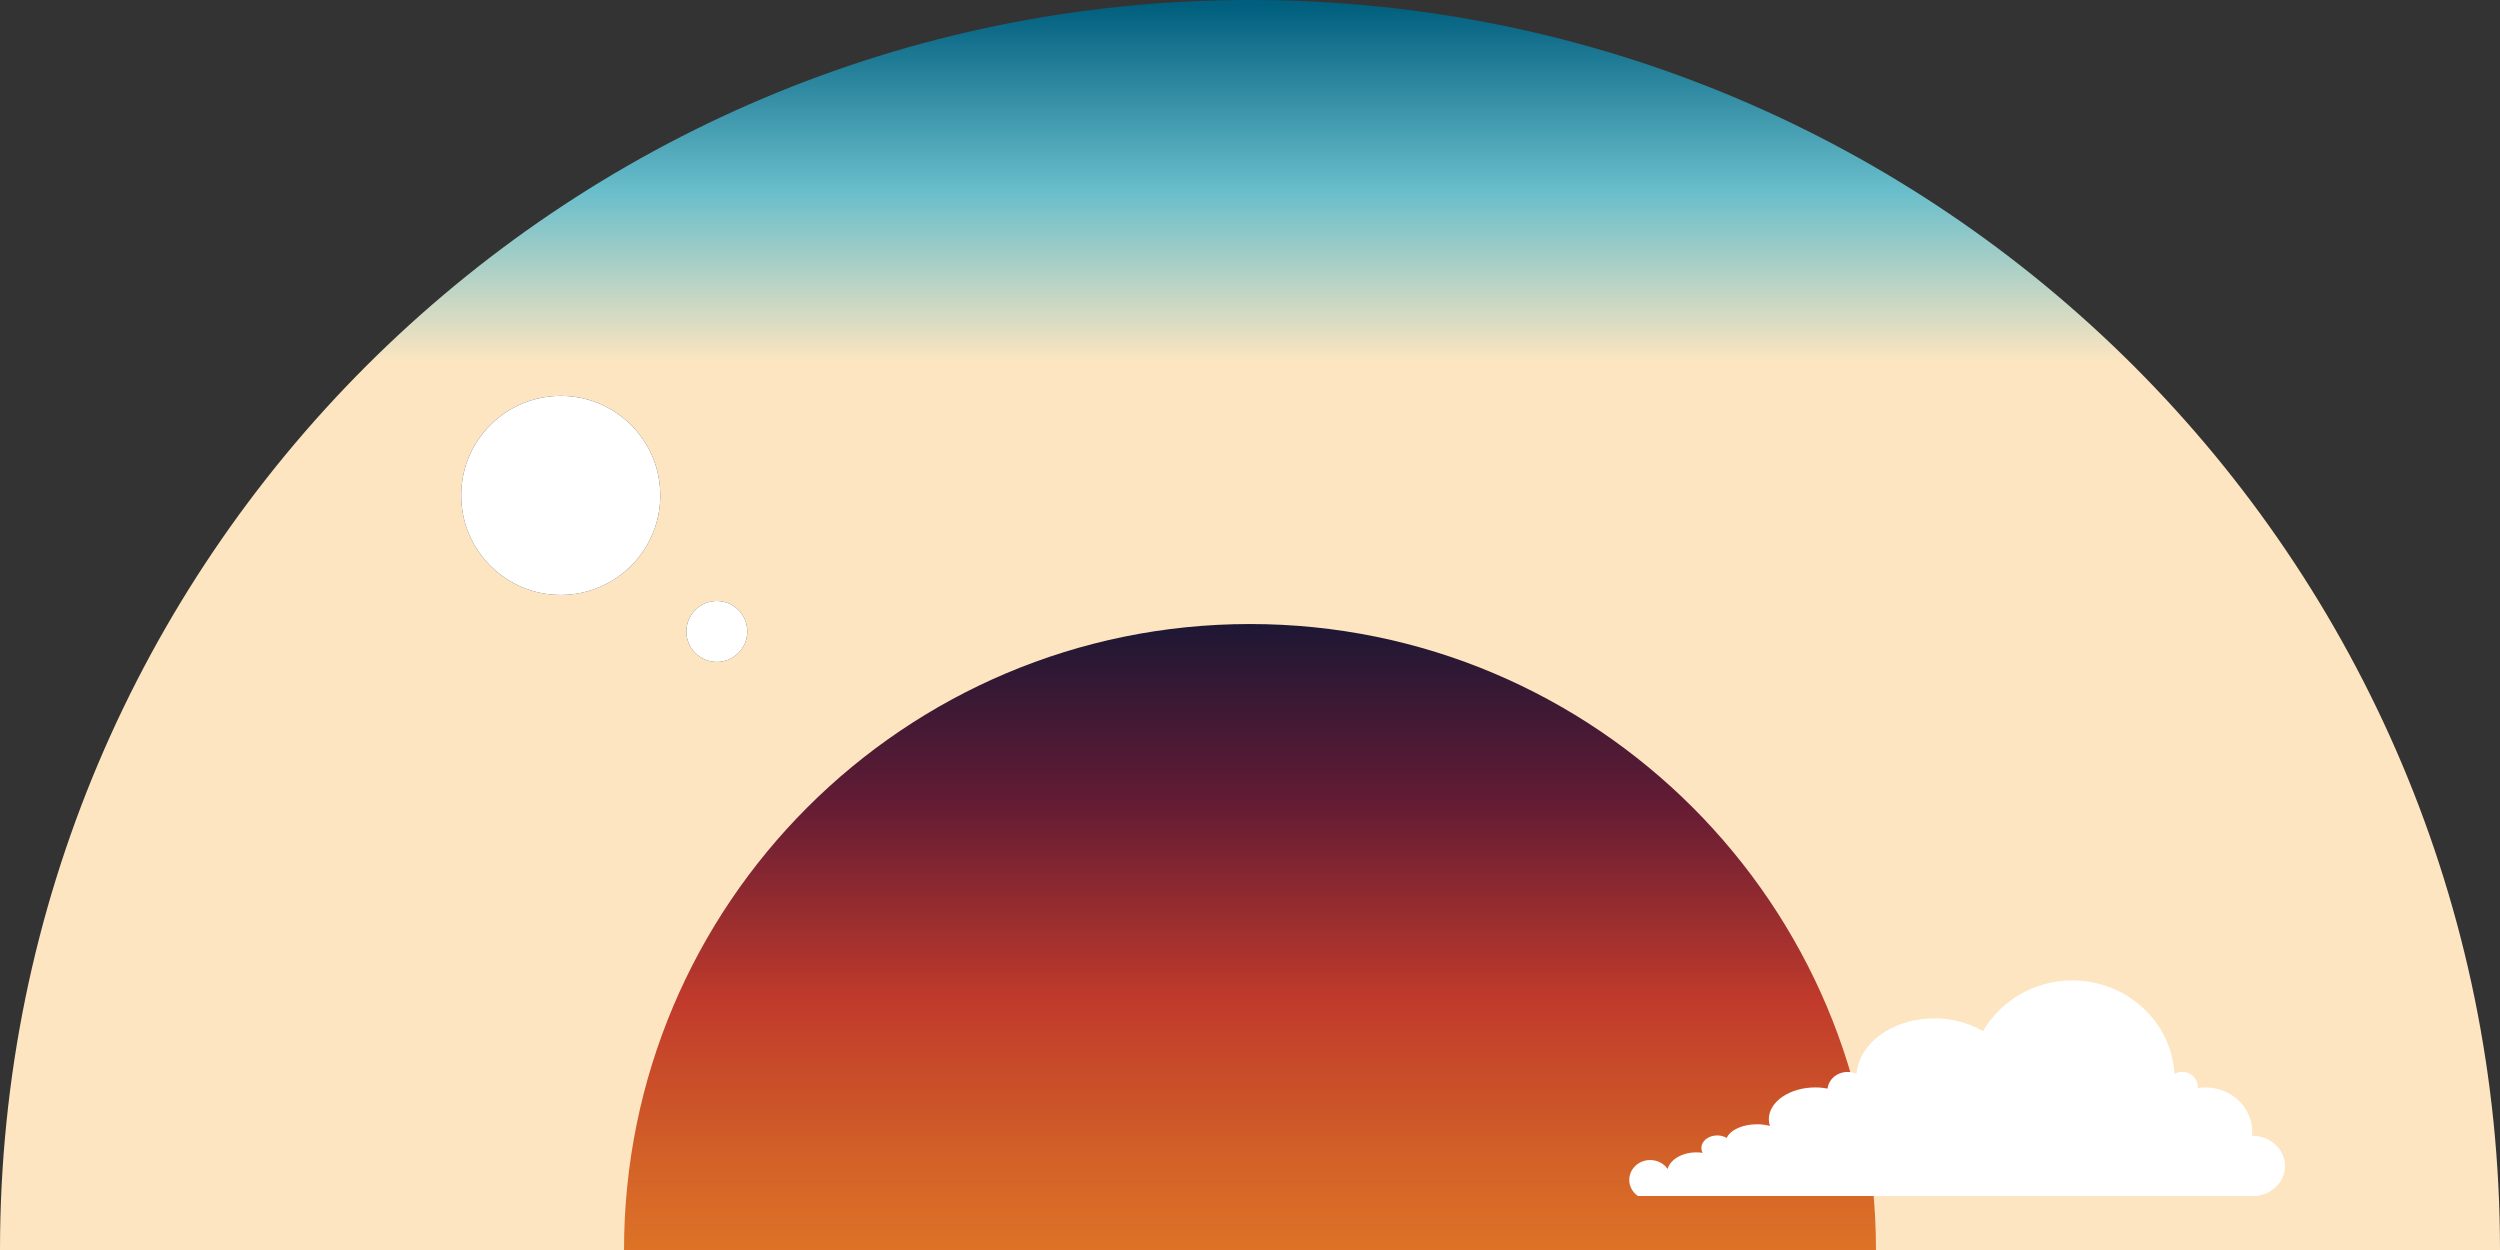 <?xml version="1.0" encoding="utf-8"?>
<!-- Generator: Adobe Illustrator 17.0.0, SVG Export Plug-In . SVG Version: 6.00 Build 0)  -->
<!DOCTYPE svg PUBLIC "-//W3C//DTD SVG 1.1//EN" "http://www.w3.org/Graphics/SVG/1.1/DTD/svg11.dtd">
<svg version="1.1" id="Layer_1" xmlns="http://www.w3.org/2000/svg" xmlns:xlink="http://www.w3.org/1999/xlink" x="0px" y="0px"
	 width="672.603px" height="336.302px" viewBox="0 0 672.603 336.302" enable-background="new 0 0 672.603 336.302"
	 xml:space="preserve">
<rect x="0" y="0" width="672.603" height="336.302" fill="#333333" stroke="none"/>
<g>
	<linearGradient id="SVGID_1_" gradientUnits="userSpaceOnUse" x1="336.302" y1="200" x2="336.302" y2="0">
		<stop  offset="0.514" style="stop-color:#FCE5C0"/>
		<stop  offset="0.743" style="stop-color:#69BECB"/>
		<stop  offset="0.994" style="stop-color:#005E7E"/>
	</linearGradient>
	<path fill="url(#SVGID_1_)" d="M336.302,0C150.567,0,0,150.567,0,336.302h672.603C672.603,150.567,522.036,0,336.302,0z
		 M150.862,160.063c-14.789,0-26.778-11.989-26.778-26.778s11.989-26.778,26.778-26.778s26.778,11.989,26.778,26.778
		S165.651,160.063,150.862,160.063z M192.857,178.084c-4.526,0-8.195-3.669-8.195-8.195c0-4.526,3.669-8.195,8.195-8.195
		s8.195,3.669,8.195,8.195C201.052,174.415,197.383,178.084,192.857,178.084z"/>
	<circle fill="#FFFFFF" cx="150.862" cy="133.286" r="26.778"/>
	<circle fill="#FFFFFF" cx="192.857" cy="169.889" r="8.195"/>
	<linearGradient id="SVGID_2_" gradientUnits="userSpaceOnUse" x1="336.302" y1="504.714" x2="336.302" y2="167.889">
		<stop  offset="0.451" style="stop-color:#E57E25"/>
		<stop  offset="0.577" style="stop-color:#D26028"/>
		<stop  offset="0.7" style="stop-color:#C03A2B"/>
		<stop  offset="0.86" style="stop-color:#621B34"/>
		<stop  offset="1" style="stop-color:#1D1734"/>
	</linearGradient>
	<path fill="url(#SVGID_2_)" d="M336.302,167.889c-93.012,0-168.413,75.401-168.413,168.413h336.825
		C504.714,243.29,429.313,167.889,336.302,167.889z"/>
</g>
<path fill="#FFFFFF" d="M499.461,288.89c-0.713-0.315-1.509-0.496-2.353-0.496c-2.816,0-5.132,1.963-5.409,4.478
	c-1.052-0.196-2.153-0.31-3.296-0.31c-6.912,0-12.516,3.836-12.516,8.568c0,0.611,0.097,1.207,0.275,1.782
	c-1.058-0.279-2.229-0.438-3.467-0.438c-3.928,0-7.217,1.566-8.136,3.679c-0.713-0.419-1.588-0.677-2.546-0.677
	c-2.358,0-4.27,1.504-4.27,3.36c0,0.473,0.127,0.921,0.35,1.329c-0.546-0.084-1.112-0.131-1.694-0.131
	c-3.831,0-7.023,1.916-7.742,4.458c-1.008-1.444-2.731-2.397-4.69-2.397c-3.108,0-5.627,2.397-5.627,5.354
	c0,1.788,0.93,3.359,2.345,4.332h85.595h80.807c4.331-0.519,7.679-3.931,7.679-8.072c0-4.5-3.95-8.148-8.823-8.148
	c-0.019,0-0.038,0.003-0.057,0.003c0.033-0.354,0.057-0.711,0.057-1.073c0-6.588-5.641-11.928-12.6-11.928
	c-0.694,0-1.37,0.067-2.033,0.169c0.002-0.057,0.017-0.111,0.017-0.169c0-2.32-1.88-4.2-4.2-4.2c-0.769,0-1.48,0.222-2.1,0.582
	c-0.804-14.034-12.803-25.175-27.491-25.175c-10.333,0-19.332,5.516-24.042,13.672c-3.588-2.171-8.125-3.471-13.064-3.471
	c-1.298,0-2.564,0.098-3.797,0.269C507.293,275.539,500.109,281.529,499.461,288.89z"/>
</svg>
